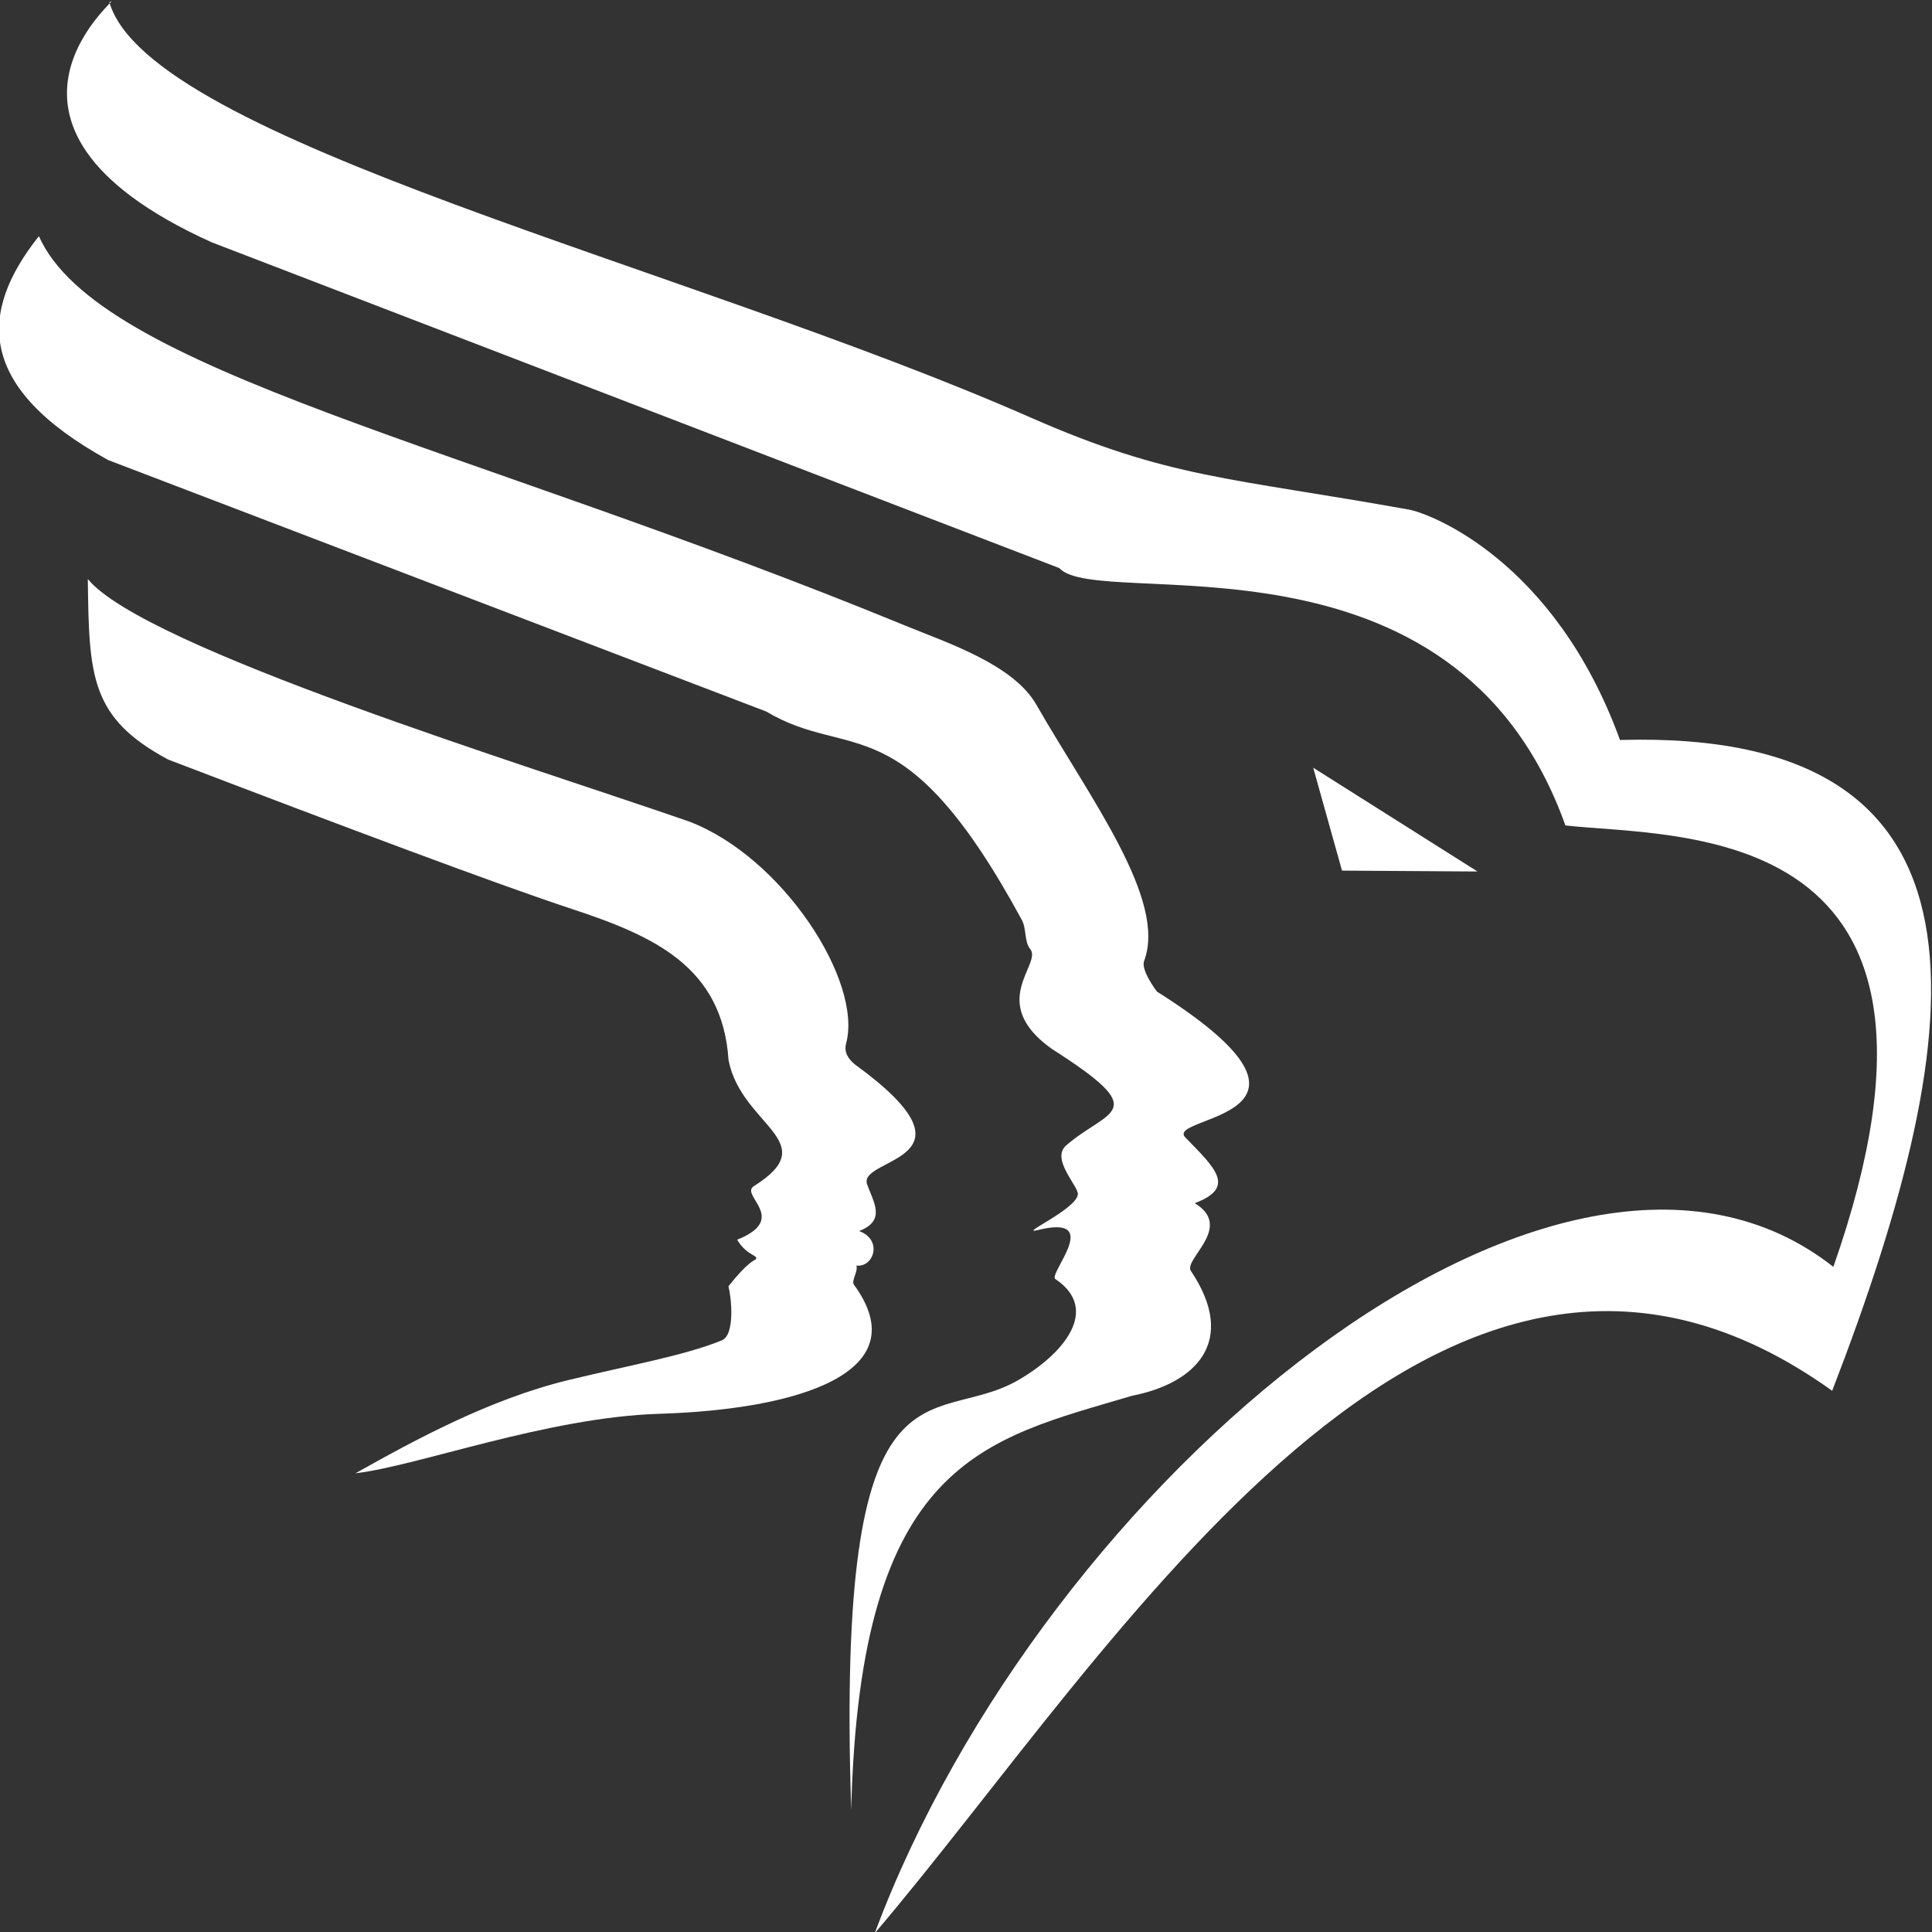 <svg width="1024" height="1024" viewBox="0 0 1024 1024" fill="none" xmlns="http://www.w3.org/2000/svg">
<rect x="0" y="0" width="1024" height="1024" fill="#333333" stroke="none"/>
<g clip-path="url(#clip0)">
<path d="M57.97 1.172C79.107 74.31 363.536 140.949 546.077 221.229C619.73 253.62 651.482 253.007 746.834 270.114C757.569 272.04 823.915 296.71 858.622 392.203C1064.44 386.351 1046.76 541.146 971.096 737.156C761.182 586.74 591.227 874.909 463.619 1024.66C553.443 783.871 827.176 557.608 971.717 671.469C1055.1 433.681 890.505 444.211 829.7 437.511C770.99 273.049 582.653 324.359 561.419 301.084L112.184 128.423C-28.667 64.73 69.985 -6.082 57.97 1.172Z" fill="#fff"/>
<path d="M20.615 125.174C52.18 196.477 245.8 235.468 480.122 331.717C502.018 340.711 537.036 352.104 549.298 373.514C577.731 423.155 618.638 476.93 606.391 509.387C604.559 514.241 613.185 525.548 613.185 525.548C719.942 592.99 616.786 591.078 628.242 602.858C643.953 619.013 655.468 629.322 633.239 637.712C654.156 650.4 627.069 667.431 631.219 673.633C656.109 710.833 633.977 733.116 600.035 739.782C521.933 762.983 455.647 773.705 451.168 959.346C442.929 710.576 493.714 757.672 539.23 731.747C563.514 717.916 583.539 694.135 559.359 677.916C555.409 675.267 585.272 643.198 549.951 651.989C539.419 654.61 569.836 641.29 571.285 633.256C572.052 628.999 556.644 614.408 565.132 607.063C587.606 587.617 611.588 590.434 557.47 555.934C522.864 531.267 552.556 510.958 546.053 503.063C542.813 499.128 544.166 492.335 541.571 487.551C478.788 371.82 450.878 403.813 406.083 377.104L57.417 243.874C-12.732 205.295 -11.418 165.497 20.615 125.174Z" fill="#fff"/>
<path d="M365.058 435.359C414.598 454.045 457.265 519.956 448.49 552.919C447.199 557.77 449.544 561.199 453.156 564.192C523.532 615.414 455.424 613.166 459.487 627.395C462.807 637.054 470.014 646.829 455.318 652.481C468.094 657.072 463.079 671.964 453.871 670.777C455.028 673.533 451.072 678.83 452.615 680.939C486.72 727.534 422.871 747.087 349.483 749.34C289.935 751.169 221.624 776.992 188.407 780.866C220.327 762.957 259.683 741.579 301.1 731.506C333.884 723.533 362.592 718.557 382.543 710.434C389.78 707.487 387.594 687.428 386.089 681.764C396.111 669.007 400.331 667.672 400.331 667.672C402.846 665.313 395.865 665.886 390.708 657.076C418.509 645.955 391.894 633.506 399.562 628.687C437.136 605.074 392.966 596.834 386.142 561.898C382.879 512.266 346.471 496.068 302.875 481.695C263.992 468.875 182.812 438.39 89.155 402.585C47.691 380.422 47.185 358.15 46.551 306.918C76.388 343.331 280.127 405.855 365.058 435.359Z" fill="#fff"/>
<path d="M696.032 406.908L711.294 461.445L783.101 461.909L696.032 406.908Z" fill="#fff"/>
</g>
<defs>
<clipPath id="clip0">
<rect width="1024" height="1024" fill="white"/>
</clipPath>
</defs>
</svg>
